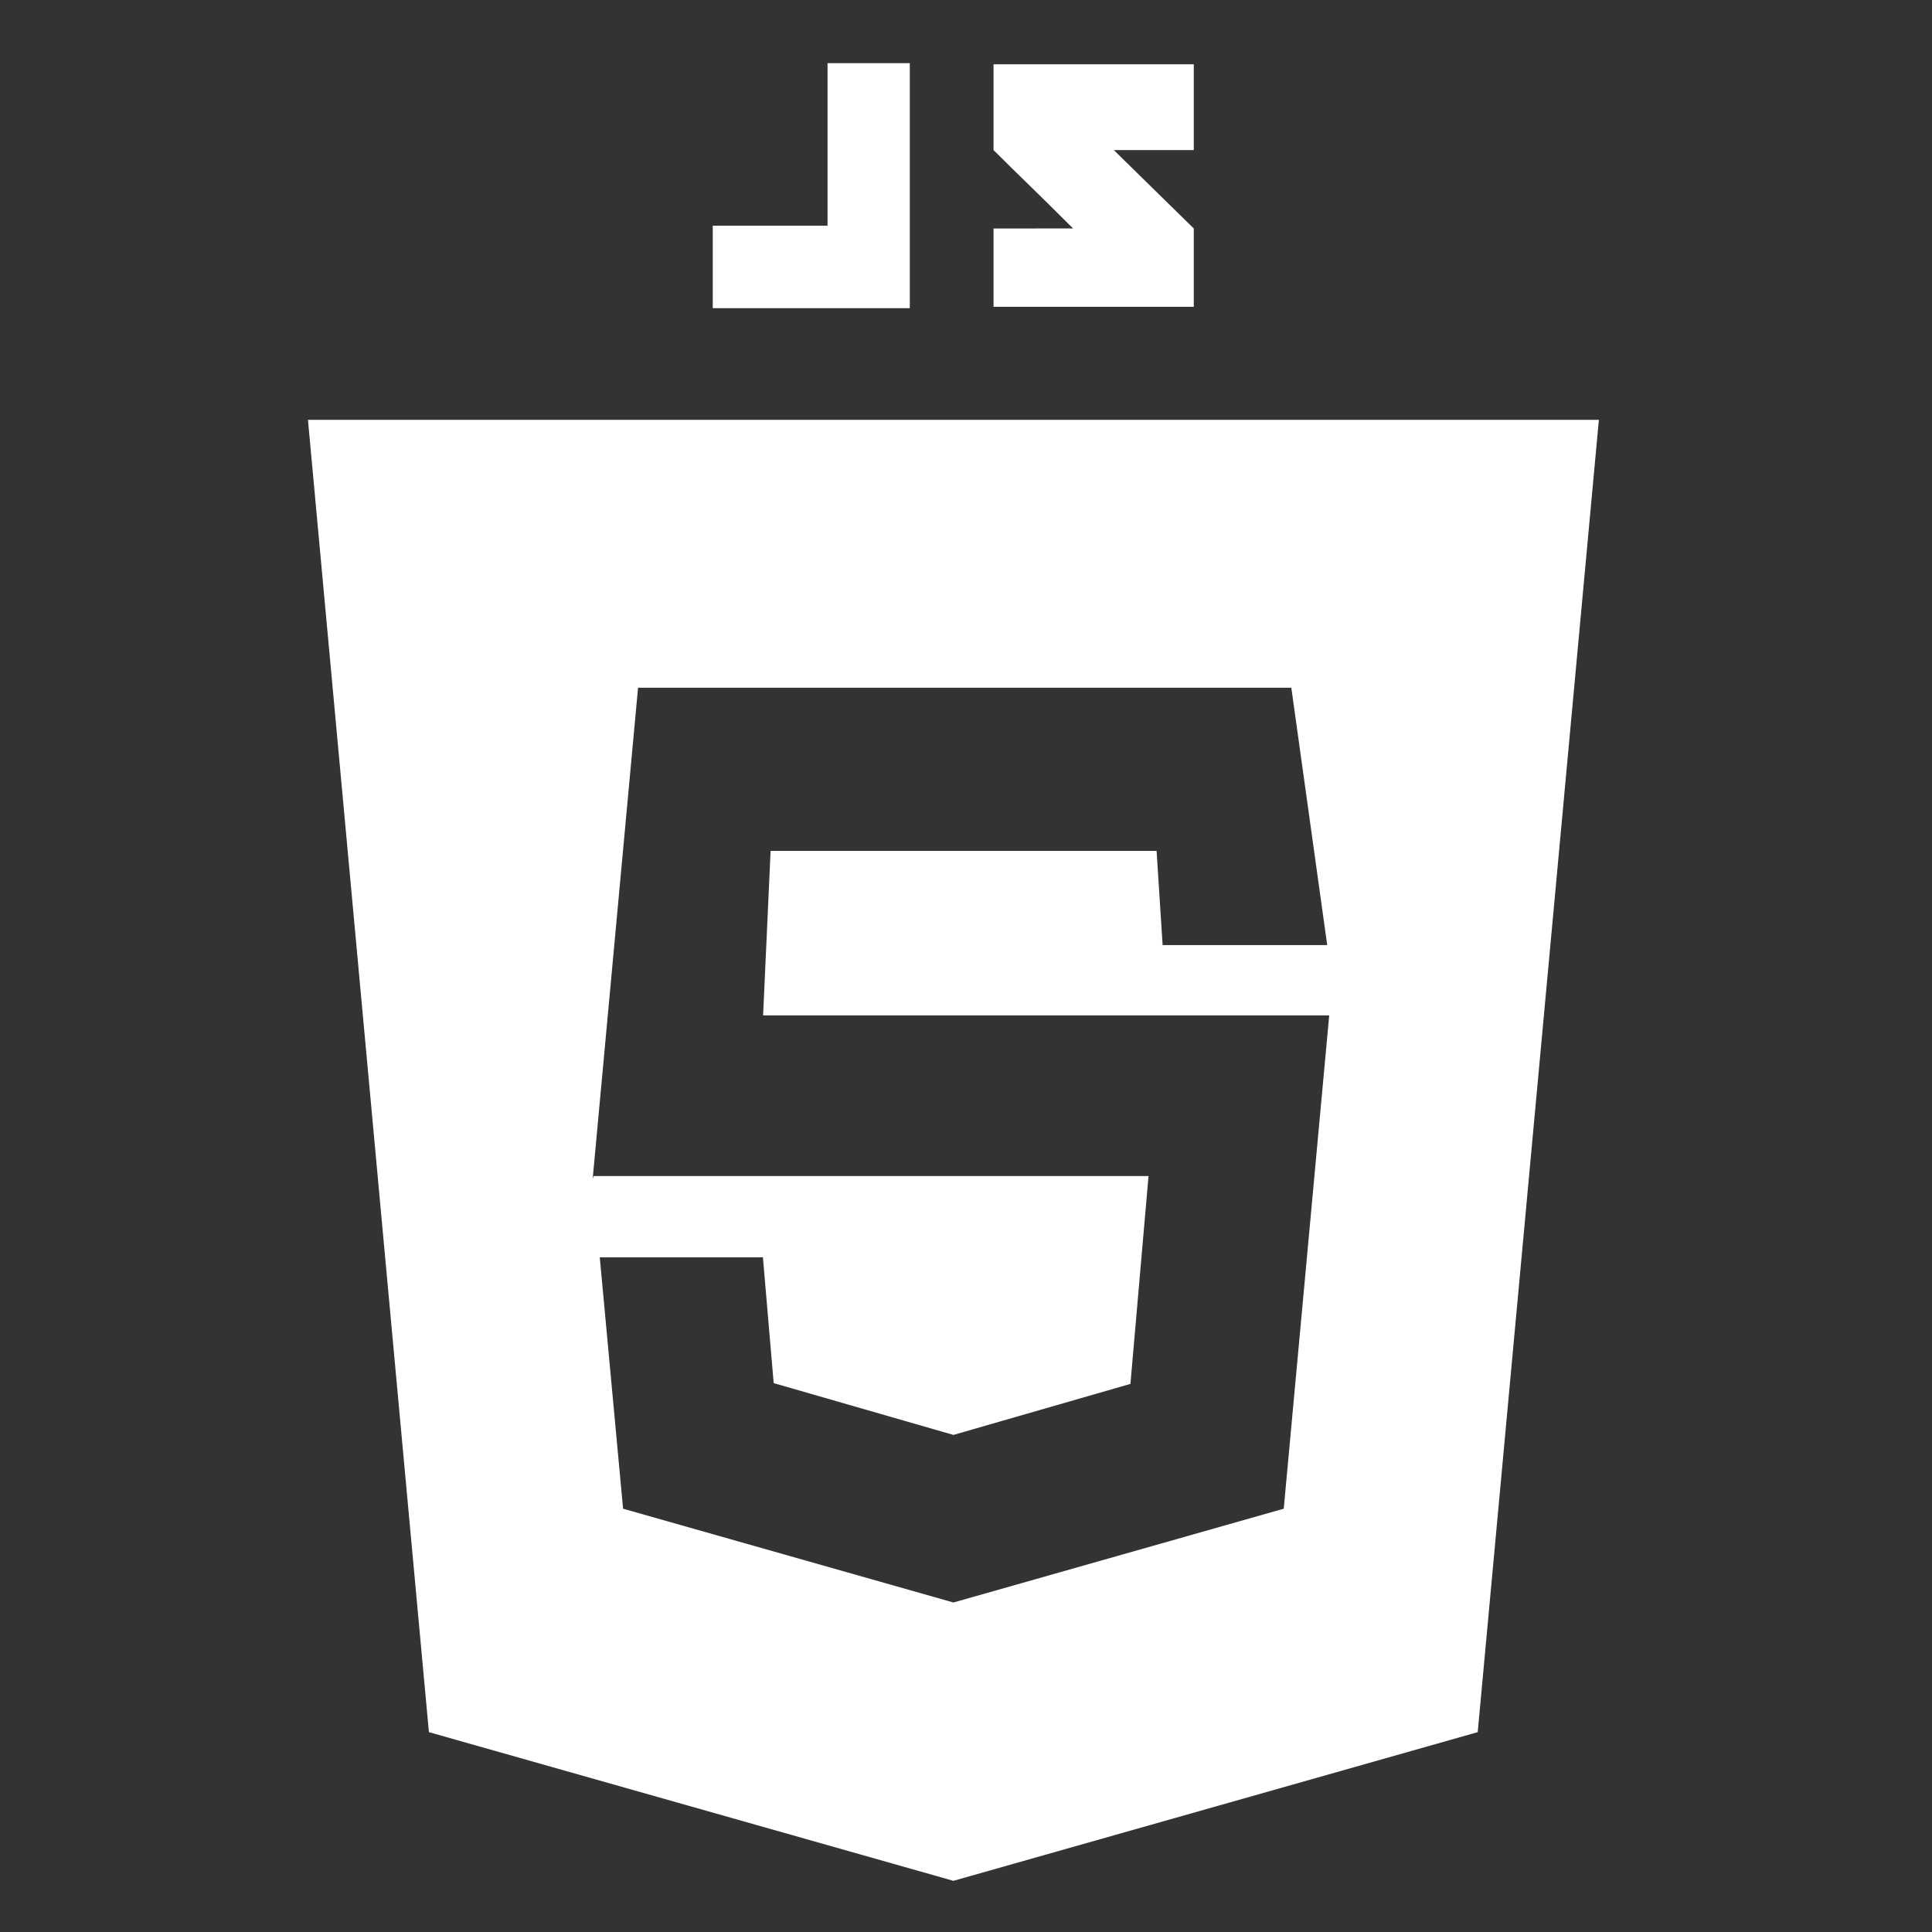 <?xml version="1.0" encoding="UTF-8" standalone="no"?>
<!-- Created with Inkscape (http://www.inkscape.org/) -->

<svg
   width="30mm"
   height="30mm"
   viewBox="0 0 30 30"
   version="1.1"
   id="svg2080"
   inkscape:version="1.1.1 (3bf5ae0d25, 2021-09-20)"
   sodipodi:docname="js.svg"
   xmlns:inkscape="http://www.inkscape.org/namespaces/inkscape"
   xmlns:sodipodi="http://sodipodi.sourceforge.net/DTD/sodipodi-0.dtd"
   xmlns="http://www.w3.org/2000/svg"
   xmlns:svg="http://www.w3.org/2000/svg">
  <rect x="0" y="0" width="30" height="30" fill="#333333" stroke="none"/>
  <sodipodi:namedview
     id="namedview2082"
     pagecolor="#505050"
     bordercolor="#ffffff"
     borderopacity="1"
     inkscape:pageshadow="0"
     inkscape:pageopacity="0"
     inkscape:pagecheckerboard="1"
     inkscape:document-units="mm"
     showgrid="false"
     inkscape:zoom="1.0998546"
     inkscape:cx="52.734243"
     inkscape:cy="181.38761"
     inkscape:window-width="1536"
     inkscape:window-height="801"
     inkscape:window-x="-8"
     inkscape:window-y="103"
     inkscape:window-maximized="1"
     inkscape:current-layer="layer1" />
  <defs
     id="defs2077" />
  <g
     inkscape:label="Warstwa 1"
     inkscape:groupmode="layer"
     id="layer1">
    <g
       id="g2567"
       transform="matrix(0.308,0,0,-0.308,19.934,23.427)"
       style="fill:#ffffff">
      <path
         d="M 0,0 -16.654,-4.729 -33.308,0 -34.483,12.672 h 8.225 l 0.543,-6.341 9.061,-2.611 8.924,2.572 0.913,10.479 h -9.837 -18.14 l -0.048,-0.156 2.289,24.773 H -16.654 0.382 L 2.191,28.416 h -8.298 l -0.304,4.747 h -10.243 -9.217 l -0.378,-8.293 h 9.595 18.946 z m -16.654,54.895 h -32.541 l 6.098,-66.16 26.443,-7.496 26.433,7.496 6.108,66.16 z"
         style="fill:#ffffff;fill-opacity:1;fill-rule:nonzero;stroke:none"
         id="path2569" />
    </g>
    <g
       id="g2571"
       transform="matrix(0.308,0,0,-0.308,12.85,3.505)"
       style="fill:#ffffff">
      <path
         d="M 0,0 H -5.787 V -4.156 H 0 3.099 4.147 V 8.196 H 0 Z"
         style="fill:#ffffff;fill-opacity:1;fill-rule:nonzero;stroke:none"
         id="path2573" />
    </g>
    <g
       id="g2575"
       transform="matrix(0.308,0,0,-0.308,18.537,0.998)"
       style="fill:#ffffff">
      <path
         d="m 0,0 h -10.095 v -4.326 c 1.35,-1.35 2.055,-1.997 4.009,-3.95 -1.143,0 -4.009,-0.004 -4.009,-0.004 v -3.946 H 0 v 3.947 l -4.032,3.953 H 0 Z"
         style="fill:#ffffff;fill-opacity:1;fill-rule:nonzero;stroke:none"
         id="path2577" />
    </g>
  </g>
</svg>
